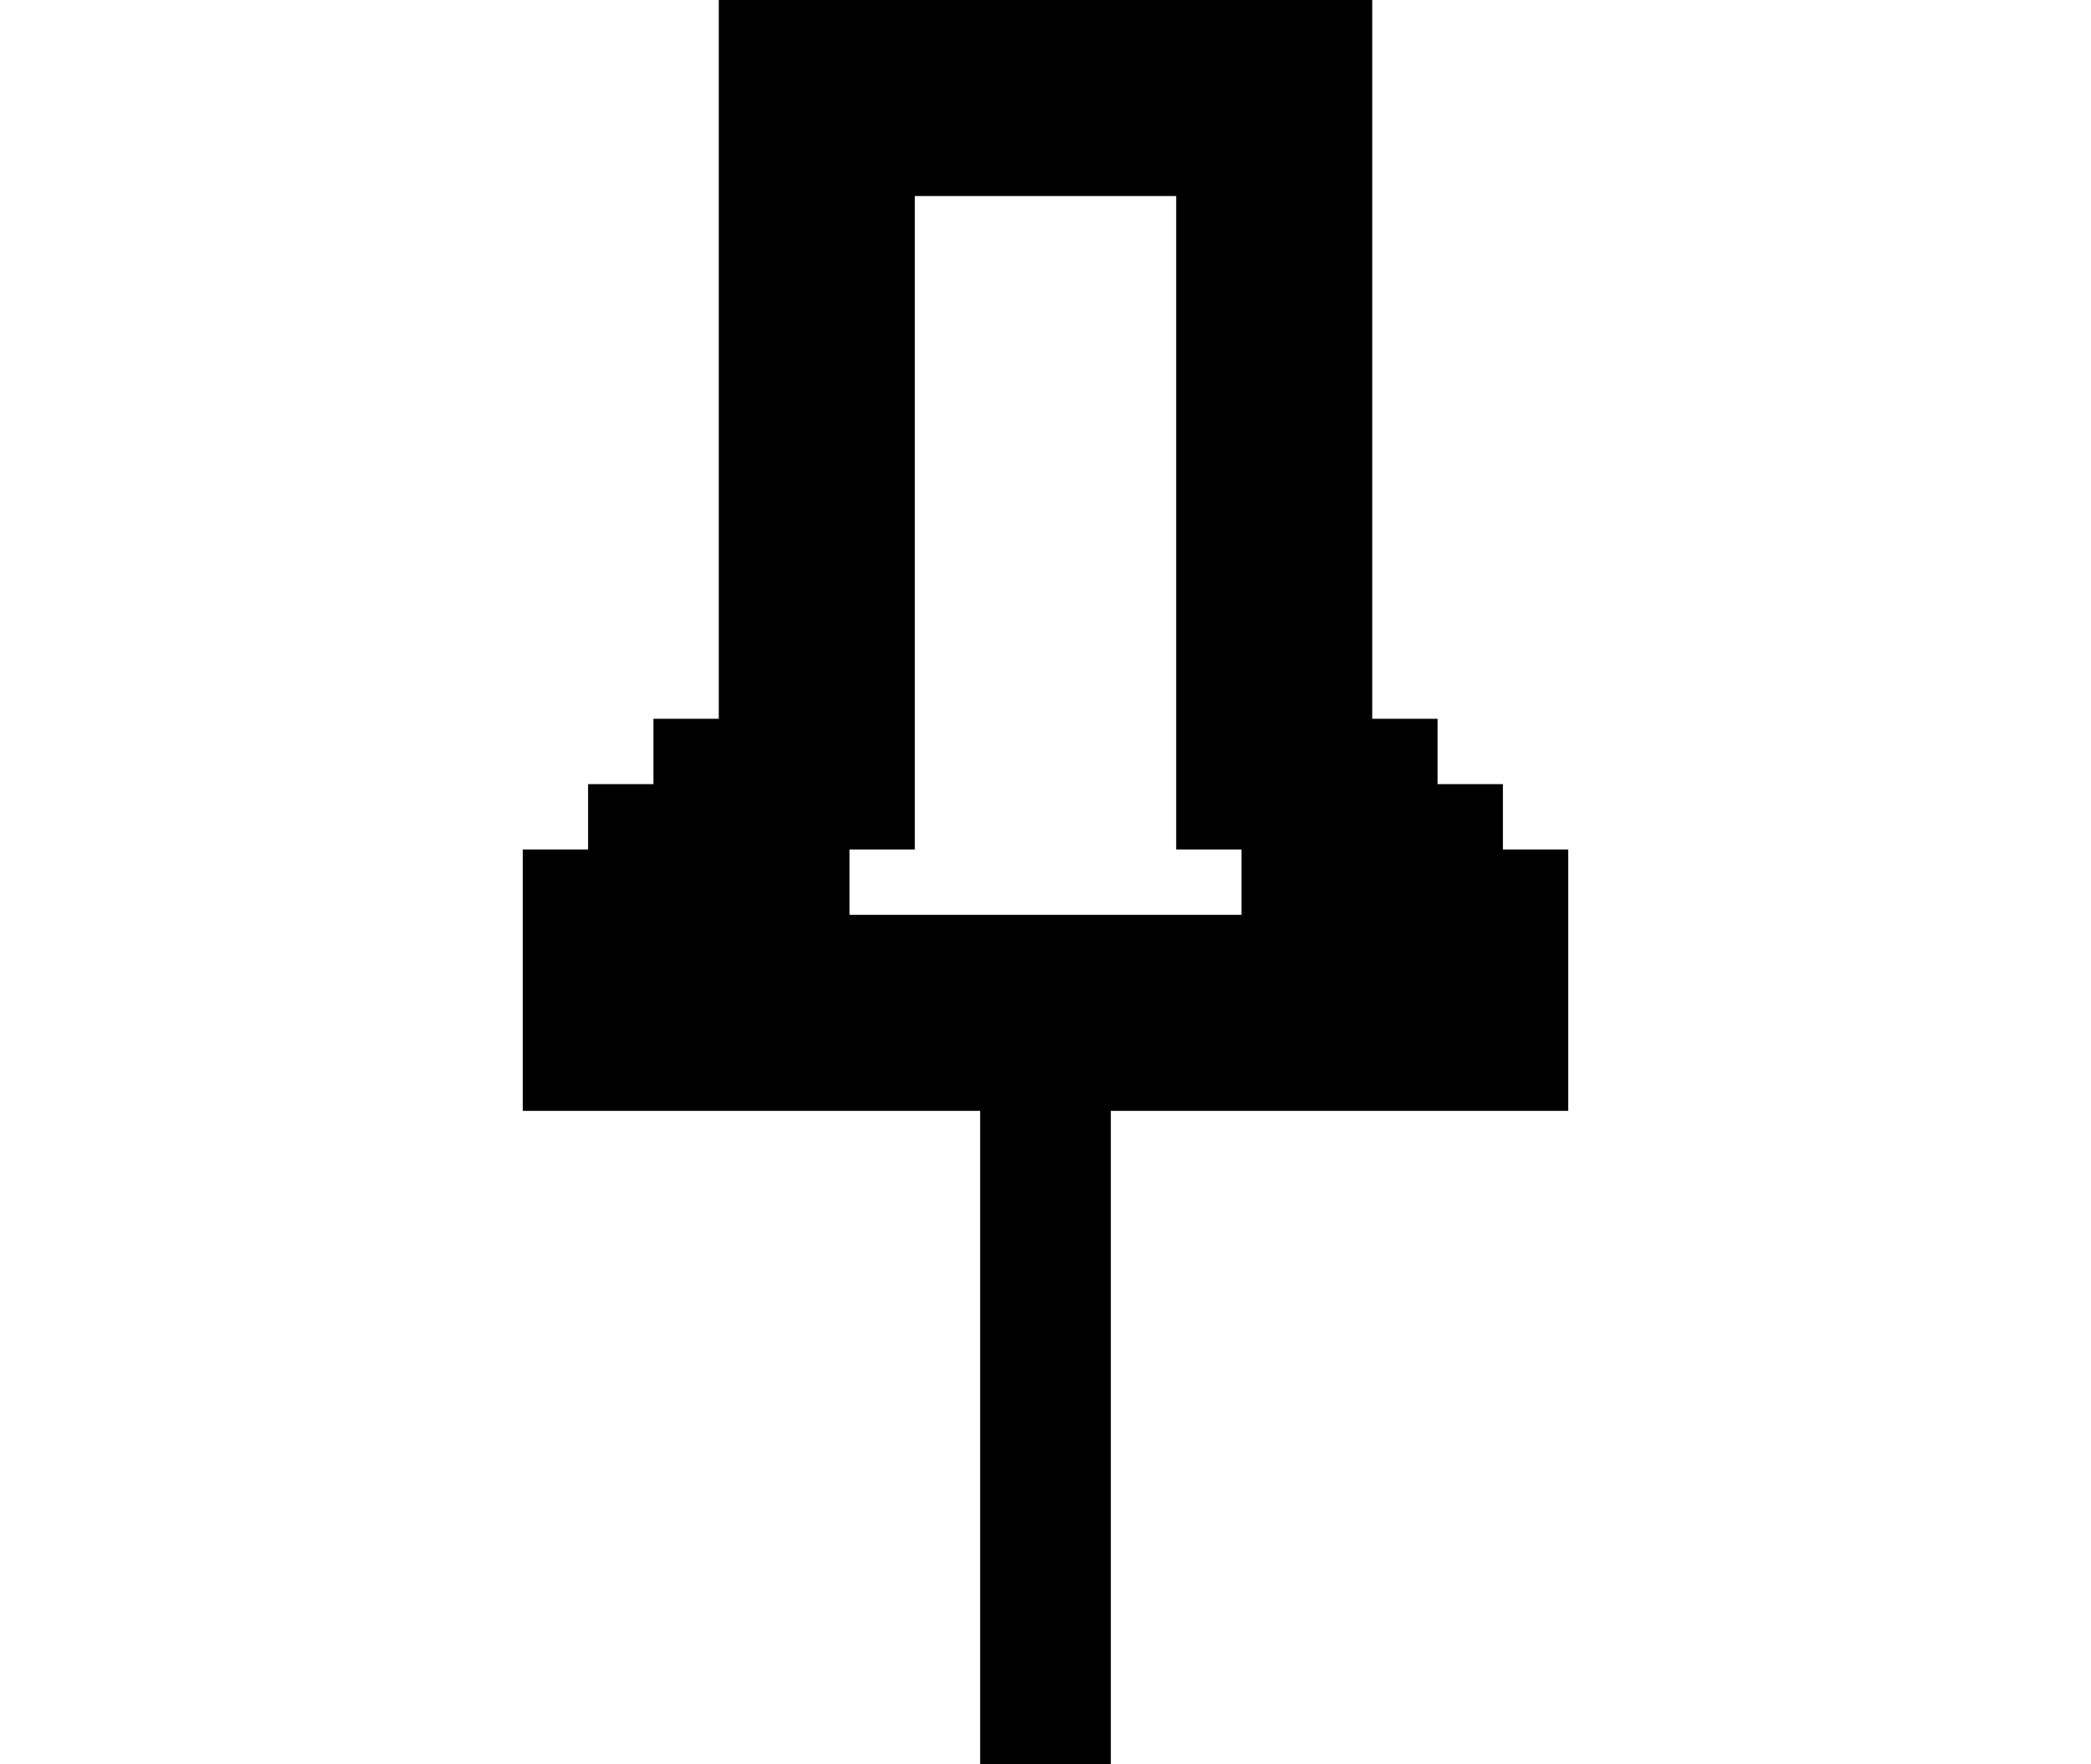 <?xml version="1.0" encoding="utf-8"?>
<!-- Generator: Adobe Illustrator 16.0.0, SVG Export Plug-In . SVG Version: 6.00 Build 0)  -->
<!DOCTYPE svg PUBLIC "-//W3C//DTD SVG 1.1//EN" "http://www.w3.org/Graphics/SVG/1.1/DTD/svg11.dtd">
<svg version="1.1" id="Layer_2" xmlns="http://www.w3.org/2000/svg" xmlns:xlink="http://www.w3.org/1999/xlink" x="0px" y="0px"
	 width="32px" height="27px" viewBox="0 0 32 27" enable-background="new 0 0 32 27" xml:space="preserve">
<g>
	<polygon fill="none" points="18,13 18,12 18,3 14,3 14,11 14,12 14,13 13,13 13,14 19,14 19,13 	"/>
	<path d="M23,13v-1h-1v-1h-1V3V0h-3h-4h-3v3v8h-1v1H9v1H8v1v3h7v10h1h1V17h7v-3v-1H23z M13,14v-1h1v-1v-1V3h4v9v1h1v1H13z"/>
</g>
<g>
</g>
<g>
</g>
<g>
</g>
<g>
</g>
<g>
</g>
<g>
</g>
</svg>
